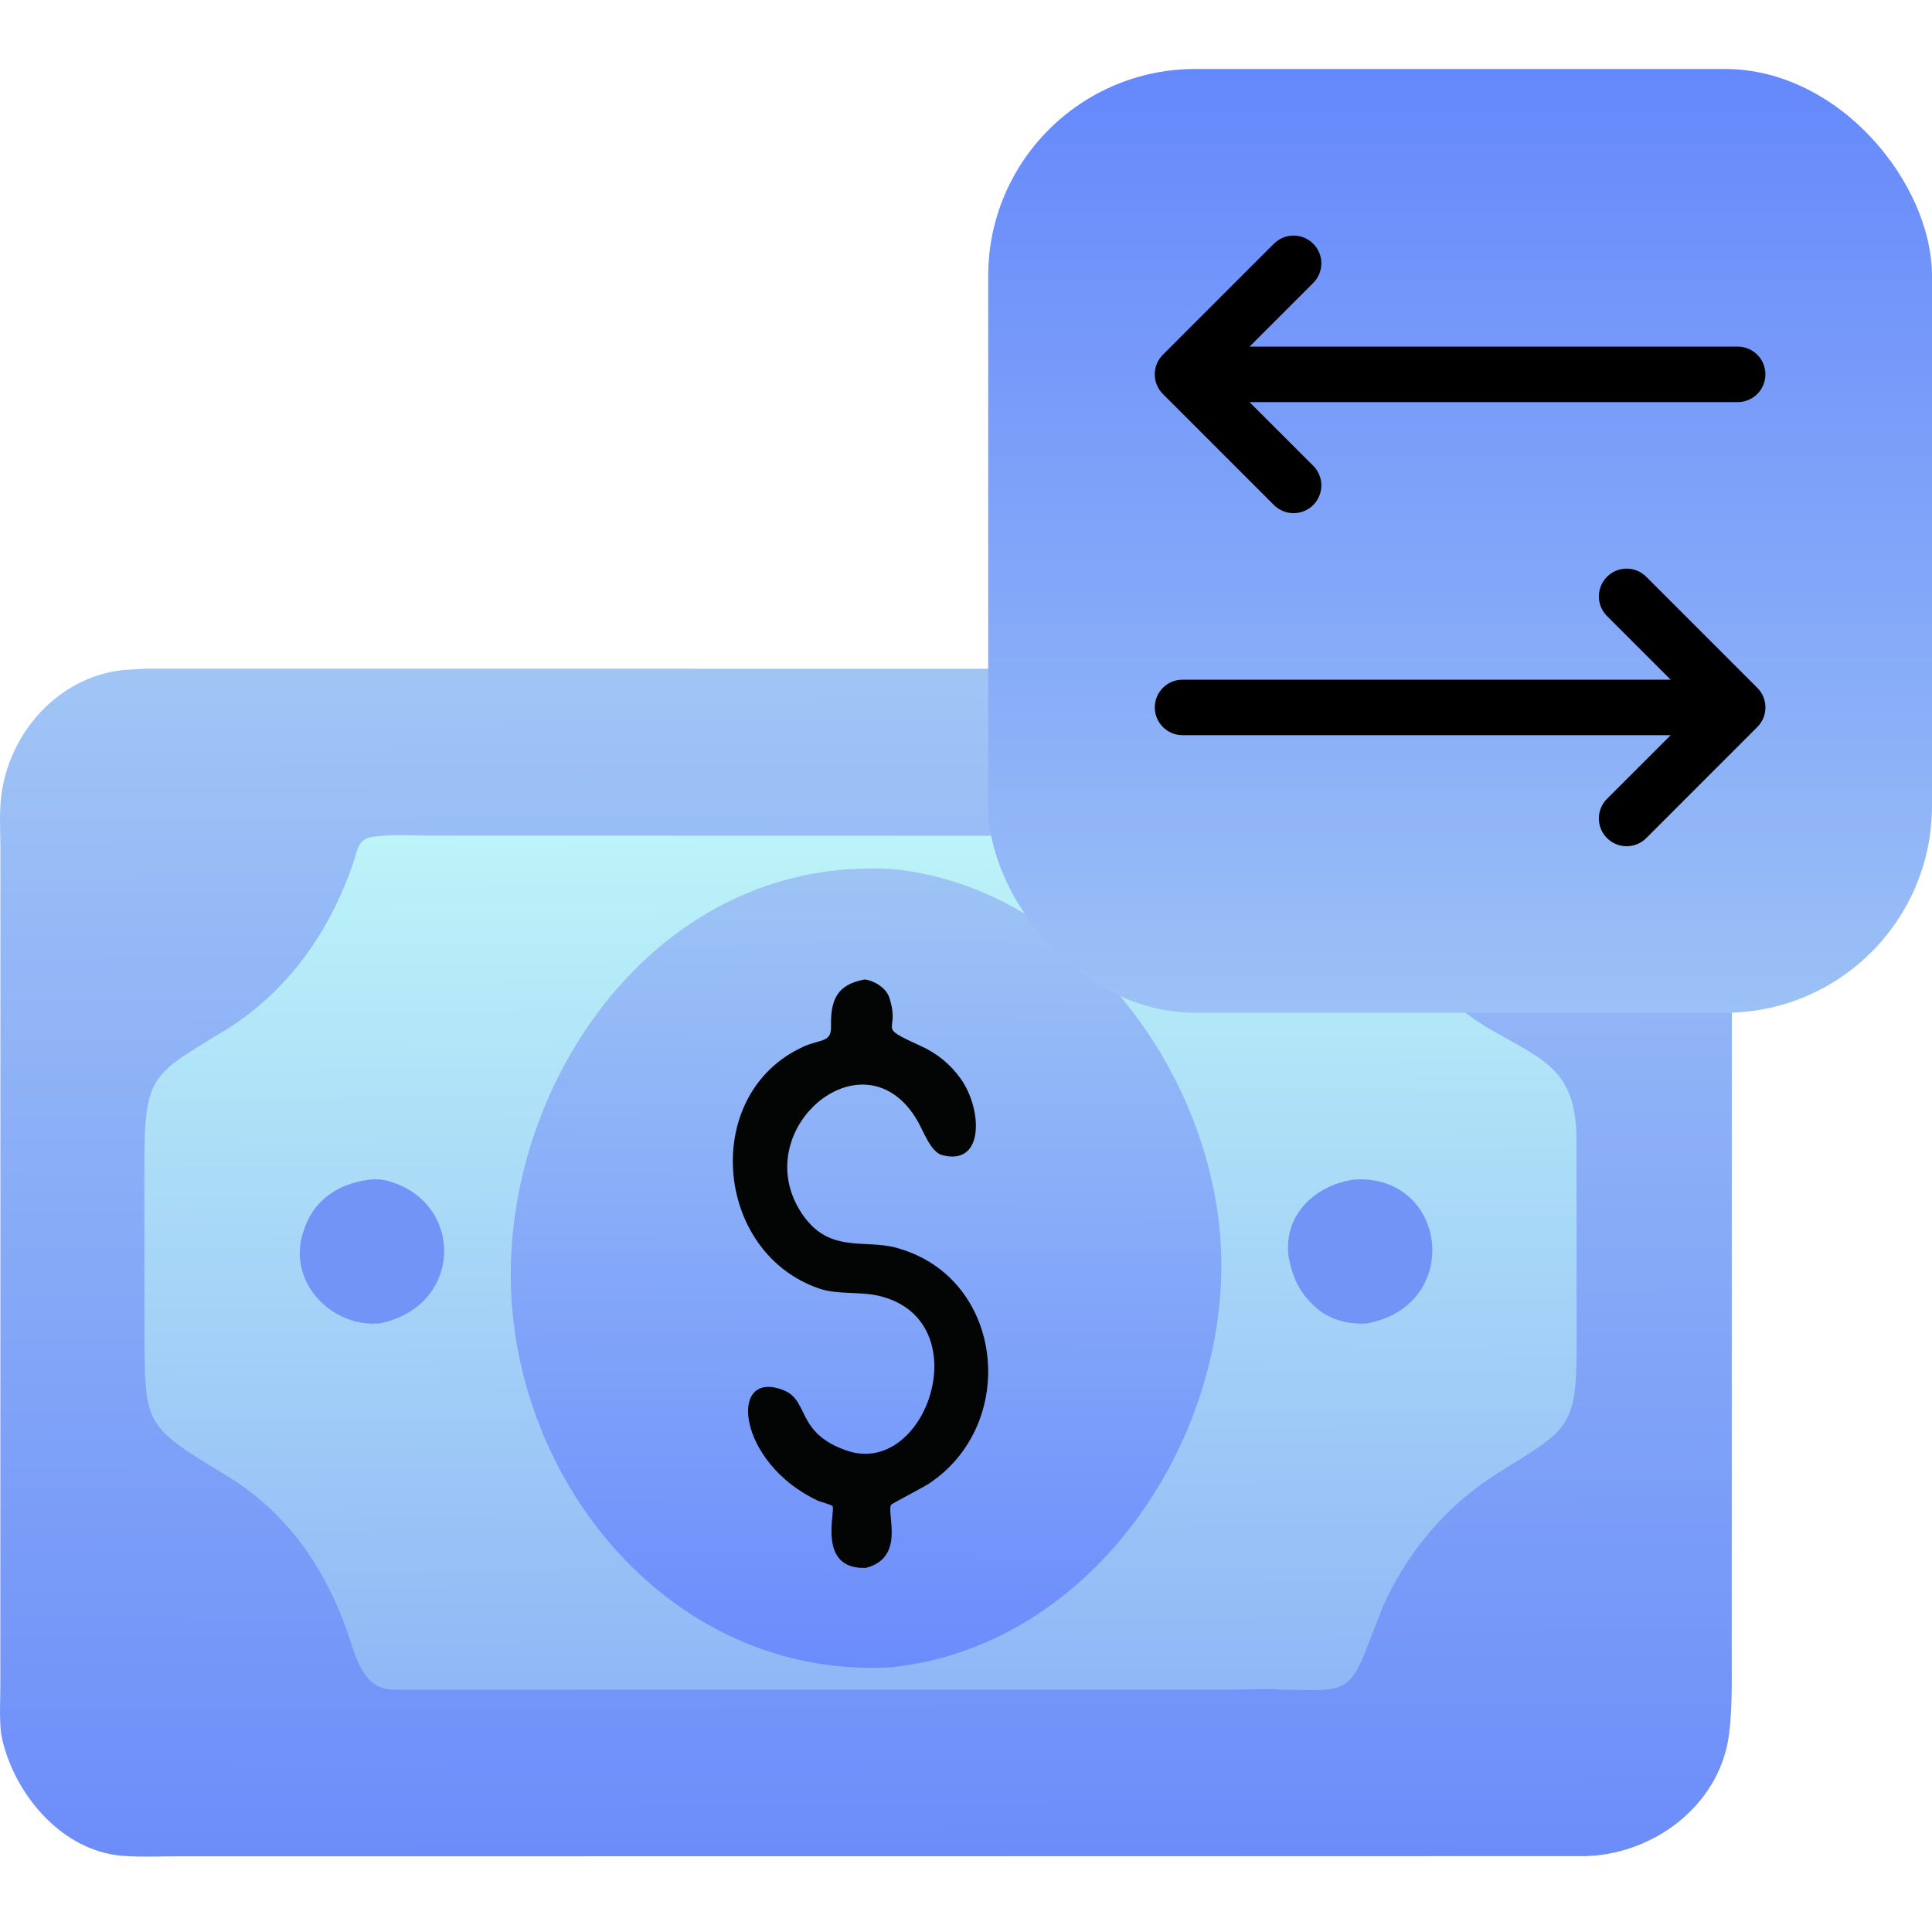 <svg width="56" height="56" viewBox="0 0 56 56" fill="none" xmlns="http://www.w3.org/2000/svg">
<path d="M4.25 19.38L45.601 19.387C46.012 19.387 46.473 19.347 46.872 19.446L47.293 19.561C48.669 20.002 50.001 21.4 50.17 22.891C50.227 23.392 50.199 23.919 50.199 24.423L50.196 47.956C50.195 48.728 50.214 49.501 50.117 50.269C49.872 52.198 48.157 53.585 46.286 53.78L45.977 53.802L5.161 53.807C4.633 53.807 4.088 53.833 3.562 53.793C1.814 53.662 0.452 52.049 0.068 50.435L0.032 50.255C-0.023 49.779 0.011 49.27 0.01 48.789L0.012 24.665C0.012 24.156 -0.025 23.613 0.032 23.108C0.243 21.248 1.693 19.607 3.596 19.419L4.25 19.38Z" fill="url(#paint0_linear_320_3130)"/>
<path d="M12.584 24.221L38.359 24.227C39.283 24.247 39.328 24.086 39.508 24.749C40.067 26.805 41.365 28.796 43.258 29.872C44.777 30.736 45.672 31.031 45.695 32.99L45.7 39.025C45.697 41.437 45.441 41.428 43.374 42.725C41.913 43.643 40.769 45.018 40.078 46.583L39.648 47.686C39.102 49.206 38.752 48.969 37.183 48.98C36.712 48.937 36.201 48.976 35.726 48.976L11.381 48.978C10.585 48.946 10.355 48.174 10.142 47.524C9.503 45.571 8.388 43.878 6.583 42.782C4.236 41.356 4.195 41.352 4.187 38.761L4.184 33.782C4.188 31.166 4.377 31.171 6.477 29.892C8.329 28.764 9.547 27.026 10.237 25.02C10.343 24.714 10.367 24.332 10.745 24.267C11.328 24.166 11.991 24.222 12.584 24.221Z" fill="url(#paint1_linear_320_3130)"/>
<path d="M10.688 34.195C10.866 34.172 11.078 34.182 11.251 34.232L11.299 34.246C13.45 34.875 13.435 37.853 11.017 38.357C9.656 38.495 8.347 37.212 8.77 35.77L8.786 35.719C9.062 34.8 9.781 34.316 10.688 34.195Z" fill="#7294F7"/>
<path d="M39.252 34.189C41.954 34.018 42.432 37.834 39.623 38.36C39.135 38.4 38.567 38.264 38.185 37.935L38.147 37.901C37.772 37.579 37.534 37.182 37.409 36.696L37.35 36.431C37.191 35.19 38.145 34.345 39.252 34.189Z" fill="#7294F7"/>
<path d="M24.374 25.213C24.934 25.169 25.55 25.147 26.108 25.217C31.479 25.896 35.411 31.474 35.402 36.686C35.392 42.133 31.454 47.745 25.827 48.328C19.895 48.661 15.352 43.648 14.849 37.96C14.338 32.176 18.253 25.777 24.374 25.213Z" fill="url(#paint2_linear_320_3130)"/>
<path d="M25.065 28.39C25.348 28.425 25.694 28.643 25.78 28.922L25.79 28.957C26.102 29.964 25.348 29.71 26.689 30.318C27.169 30.536 27.551 30.85 27.856 31.281C28.466 32.144 28.549 33.814 27.303 33.48C26.982 33.393 26.763 32.784 26.606 32.509C25.094 29.858 21.709 32.67 23.181 35.078C23.977 36.38 25.027 35.896 26.006 36.174L26.065 36.192C29.115 37.088 29.532 41.279 26.922 43.006C26.792 43.093 25.842 43.592 25.829 43.615C25.689 43.864 26.253 45.154 25.096 45.446C23.659 45.498 24.234 43.78 24.129 43.652C24.102 43.618 23.777 43.53 23.707 43.498C21.365 42.407 21.087 39.657 22.707 40.294C23.473 40.595 23.057 41.529 24.537 42.044C26.874 42.856 28.414 38.222 25.449 37.555C24.888 37.429 24.277 37.534 23.73 37.344C20.679 36.283 20.316 31.681 23.293 30.336C23.781 30.116 24.098 30.224 24.088 29.756C24.071 29.002 24.244 28.538 25.065 28.39Z" fill="#030404"/>
<rect x="28.643" y="2" width="27.357" height="27.356" rx="6" fill="url(#paint3_linear_320_3130)"/>
<path d="M38.064 14.638C37.989 14.713 37.9 14.773 37.803 14.813C37.705 14.853 37.6 14.874 37.495 14.874C37.389 14.874 37.284 14.853 37.186 14.813C37.089 14.773 37 14.713 36.925 14.638L33.707 11.42C33.633 11.346 33.573 11.257 33.533 11.159C33.492 11.062 33.471 10.957 33.471 10.851C33.471 10.745 33.492 10.641 33.533 10.543C33.573 10.445 33.633 10.357 33.707 10.282L36.925 7.064C37 6.989 37.089 6.93 37.187 6.889C37.284 6.849 37.389 6.828 37.495 6.828C37.6 6.828 37.705 6.849 37.803 6.889C37.9 6.93 37.989 6.989 38.064 7.064C38.215 7.215 38.3 7.42 38.3 7.633C38.3 7.739 38.279 7.843 38.238 7.941C38.198 8.039 38.139 8.127 38.064 8.202L36.218 10.047L50.367 10.047C50.58 10.047 50.785 10.131 50.936 10.282C51.087 10.433 51.171 10.638 51.171 10.851C51.171 11.064 51.087 11.269 50.936 11.42C50.785 11.571 50.58 11.656 50.367 11.656L36.218 11.656L38.064 13.5C38.139 13.575 38.198 13.663 38.238 13.761C38.279 13.859 38.3 13.963 38.3 14.069C38.3 14.175 38.279 14.28 38.238 14.377C38.198 14.475 38.139 14.564 38.064 14.638ZM47.718 24.293L50.936 21.074C51.011 21 51.07 20.911 51.111 20.813C51.151 20.716 51.172 20.611 51.172 20.505C51.172 20.399 51.151 20.295 51.111 20.197C51.07 20.099 51.011 20.011 50.936 19.936L47.718 16.718C47.567 16.567 47.362 16.482 47.149 16.482C46.935 16.482 46.73 16.567 46.58 16.718C46.428 16.869 46.344 17.074 46.344 17.287C46.344 17.501 46.428 17.705 46.58 17.856L48.425 19.701L34.276 19.701C34.063 19.701 33.858 19.785 33.708 19.936C33.557 20.087 33.472 20.292 33.472 20.505C33.472 20.719 33.557 20.923 33.708 21.074C33.858 21.225 34.063 21.31 34.276 21.31L48.425 21.31L46.58 23.154C46.428 23.305 46.344 23.51 46.344 23.723C46.344 23.937 46.428 24.142 46.58 24.293C46.73 24.444 46.935 24.528 47.149 24.528C47.362 24.528 47.567 24.444 47.718 24.293Z" fill="black"/>
<defs>
<linearGradient id="paint0_linear_320_3130" x1="25.144" y1="53.806" x2="25.016" y2="19.356" gradientUnits="userSpaceOnUse">
<stop stop-color="#6C8DF9"/>
<stop offset="1" stop-color="#A0C5F5"/>
</linearGradient>
<linearGradient id="paint1_linear_320_3130" x1="24.994" y1="48.954" x2="24.852" y2="24.176" gradientUnits="userSpaceOnUse">
<stop stop-color="#90B7F6"/>
<stop offset="1" stop-color="#BCF4F8"/>
</linearGradient>
<linearGradient id="paint2_linear_320_3130" x1="25.052" y1="48.266" x2="25.139" y2="25.226" gradientUnits="userSpaceOnUse">
<stop stop-color="#6B8CFC"/>
<stop offset="1" stop-color="#9EC4F5"/>
</linearGradient>
<linearGradient id="paint3_linear_320_3130" x1="42.322" y1="2" x2="42.322" y2="29.356" gradientUnits="userSpaceOnUse">
<stop stop-color="#6588FB"/>
<stop offset="1" stop-color="#9CC1F6"/>
</linearGradient>
</defs>
</svg>
